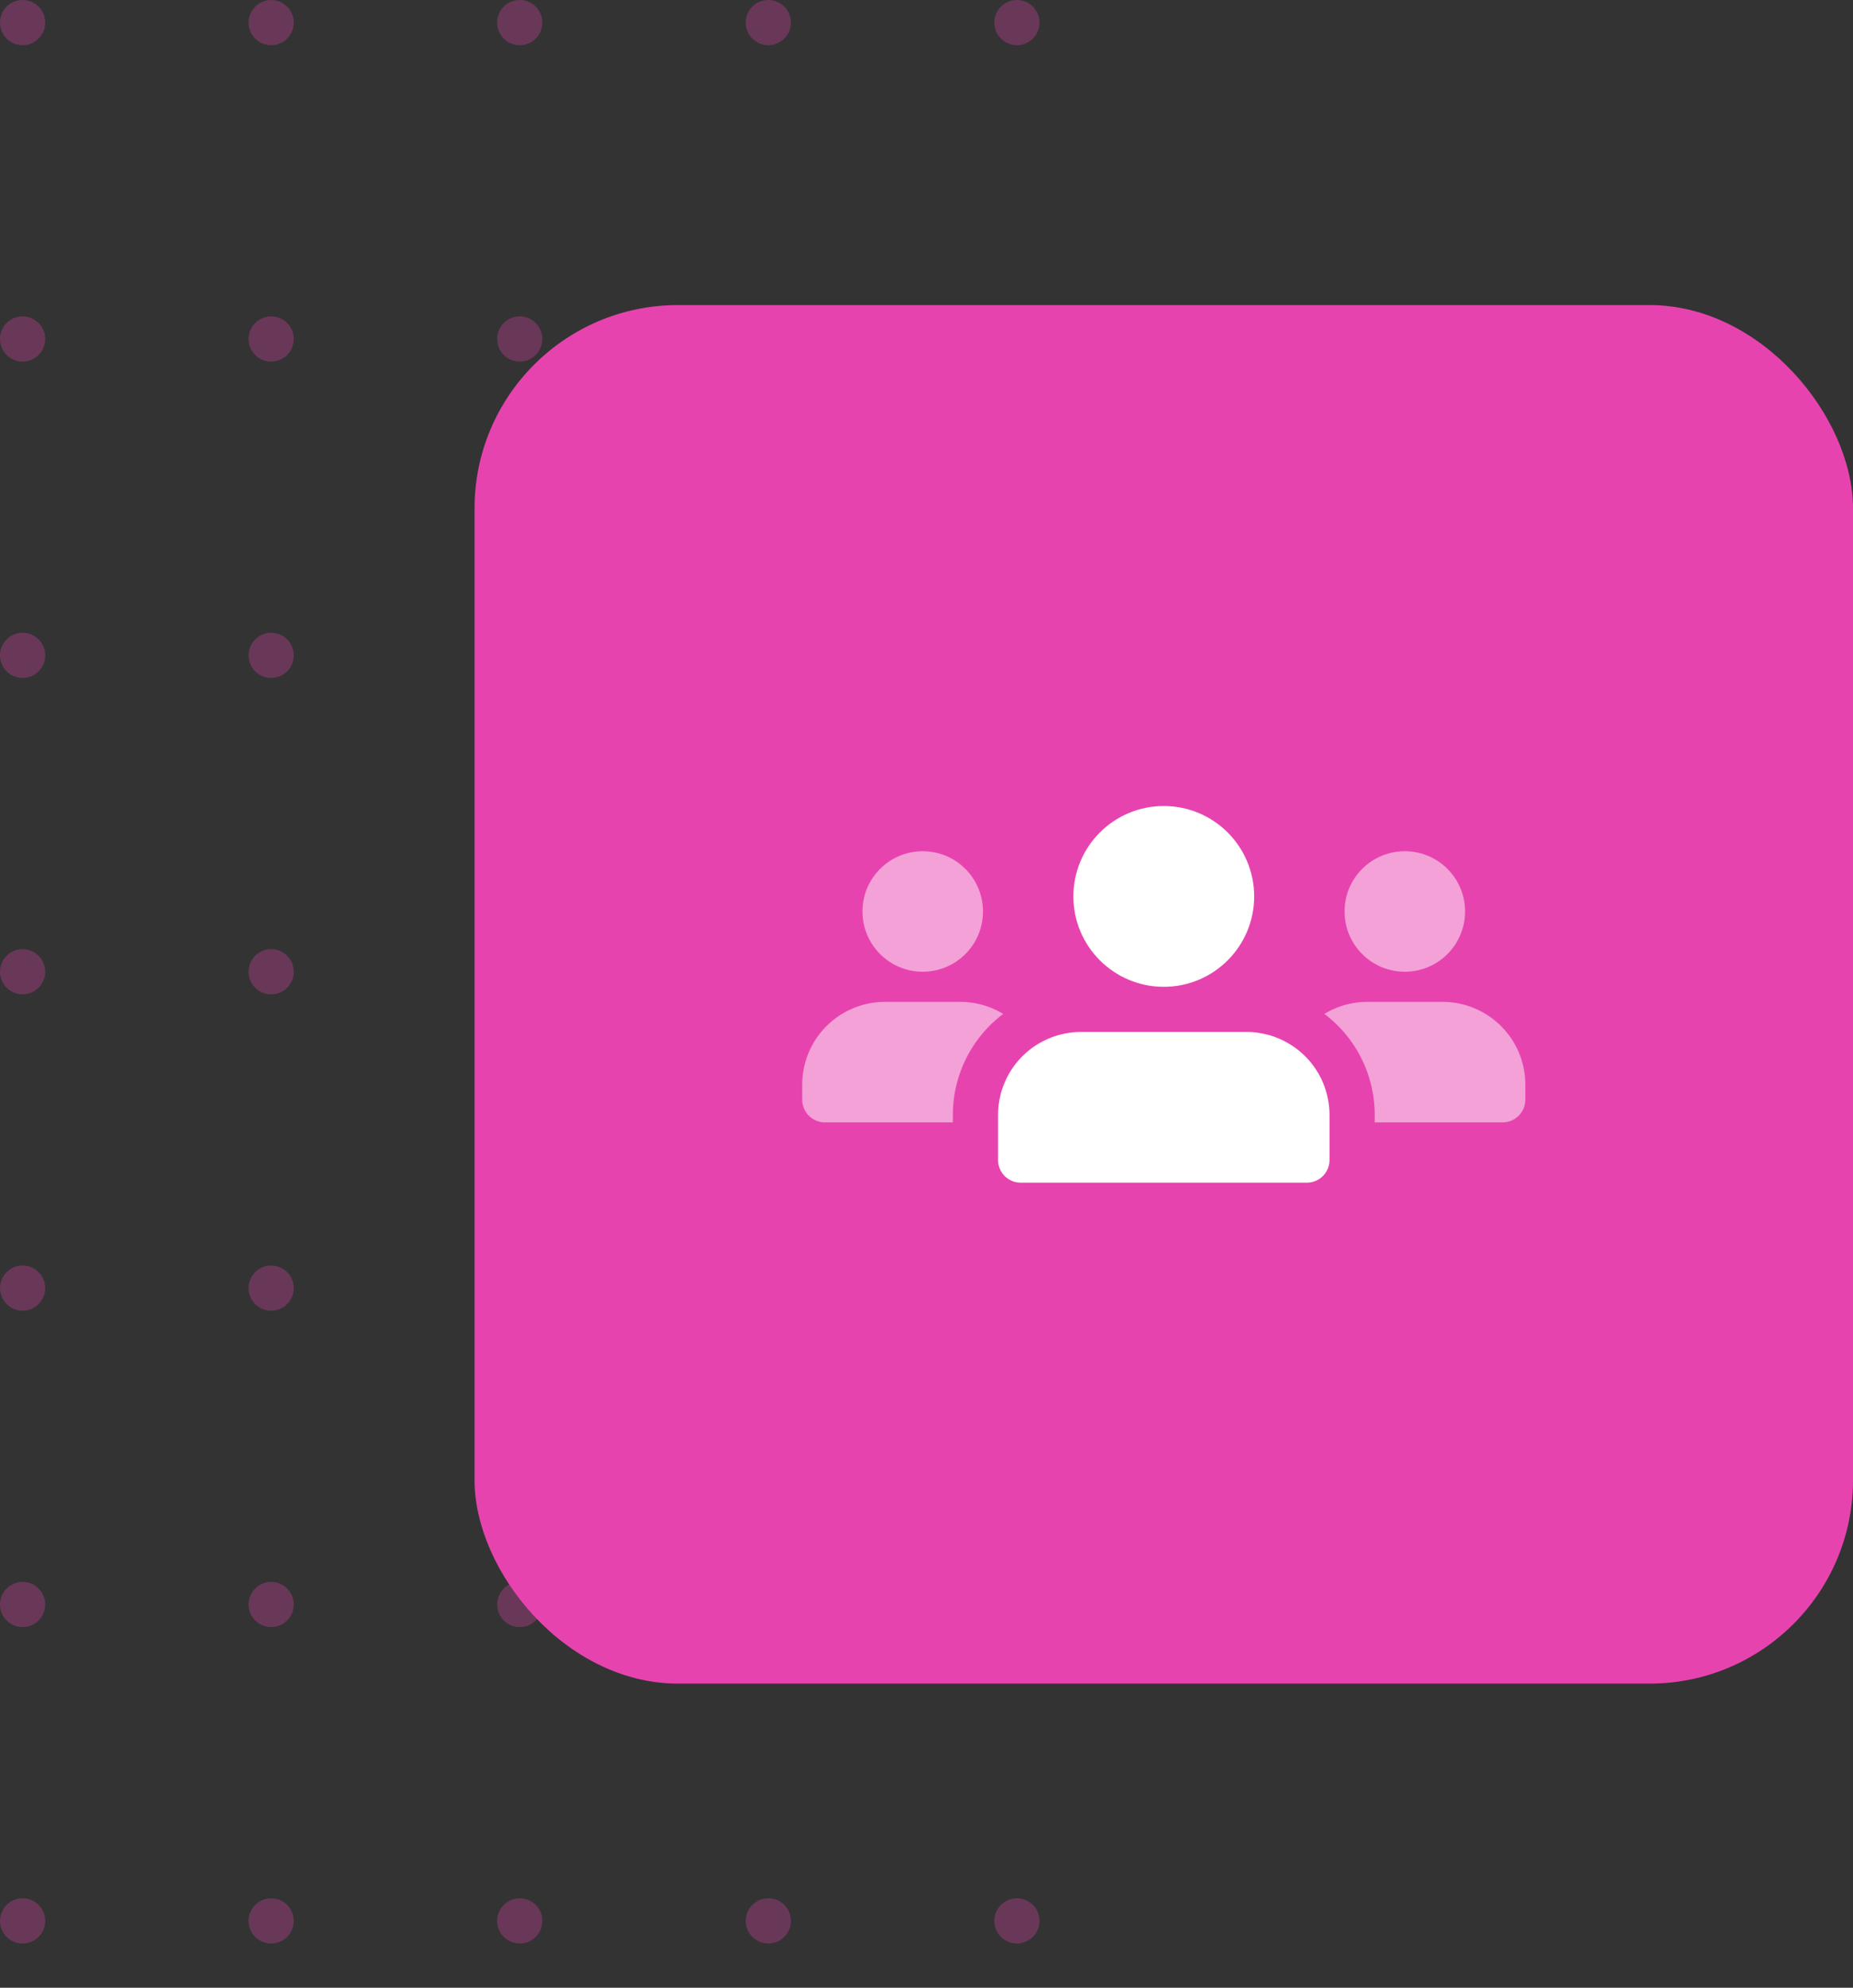 <svg xmlns="http://www.w3.org/2000/svg" xmlns:xlink="http://www.w3.org/1999/xlink" width="164" height="175.918" viewBox="0 0 164 175.918"><rect x="0" y="0" width="164" height="175.918" fill="#333333" stroke="none"/><defs><style>.a{fill:none;}.b,.f{fill:#fff;}.c{opacity:0.3;clip-path:url(#a);}.d{fill:#e743af;}.e{clip-path:url(#b);}.f{opacity:0.5;}</style><clipPath id="a"><rect class="a" width="93" height="175.918"/></clipPath><clipPath id="b"><rect class="b" width="64" height="64" transform="translate(1397 1882)"/></clipPath></defs><g transform="translate(-1326 -1826)"><g class="c" transform="translate(1326 1826)"><g transform="translate(-1472 -2365)"><circle class="d" cx="2" cy="2" r="2" transform="translate(1472 2365)"/></g><g transform="translate(-1450 -2365)"><circle class="d" cx="2" cy="2" r="2" transform="translate(1472 2365)"/></g><g transform="translate(-1428 -2365)"><circle class="d" cx="2" cy="2" r="2" transform="translate(1472 2365)"/></g><g transform="translate(-1406 -2365)"><circle class="d" cx="2" cy="2" r="2" transform="translate(1472 2365)"/></g><g transform="translate(-1384 -2365)"><circle class="d" cx="2" cy="2" r="2" transform="translate(1472 2365)"/></g><g transform="translate(-1472 -2337)"><circle class="d" cx="2" cy="2" r="2" transform="translate(1472 2365)"/></g><g transform="translate(-1450 -2337)"><circle class="d" cx="2" cy="2" r="2" transform="translate(1472 2365)"/></g><g transform="translate(-1428 -2337)"><circle class="d" cx="2" cy="2" r="2" transform="translate(1472 2365)"/></g><g transform="translate(-1406 -2337)"><circle class="d" cx="2" cy="2" r="2" transform="translate(1472 2365)"/></g><g transform="translate(-1384 -2337)"><circle class="d" cx="2" cy="2" r="2" transform="translate(1472 2365)"/></g><g transform="translate(-1472 -2309)"><circle class="d" cx="2" cy="2" r="2" transform="translate(1472 2365)"/></g><g transform="translate(-1450 -2309)"><circle class="d" cx="2" cy="2" r="2" transform="translate(1472 2365)"/></g><g transform="translate(-1428 -2309)"><circle class="d" cx="2" cy="2" r="2" transform="translate(1472 2365)"/></g><g transform="translate(-1406 -2309)"><circle class="d" cx="2" cy="2" r="2" transform="translate(1472 2365)"/></g><g transform="translate(-1384 -2309)"><circle class="d" cx="2" cy="2" r="2" transform="translate(1472 2365)"/></g><g transform="translate(-1472 -2281)"><circle class="d" cx="2" cy="2" r="2" transform="translate(1472 2365)"/></g><g transform="translate(-1450 -2281)"><circle class="d" cx="2" cy="2" r="2" transform="translate(1472 2365)"/></g><g transform="translate(-1428 -2281)"><circle class="d" cx="2" cy="2" r="2" transform="translate(1472 2365)"/></g><g transform="translate(-1406 -2281)"><circle class="d" cx="2" cy="2" r="2" transform="translate(1472 2365)"/></g><g transform="translate(-1384 -2281)"><circle class="d" cx="2" cy="2" r="2" transform="translate(1472 2365)"/></g><g transform="translate(-1472 -2253)"><circle class="d" cx="2" cy="2" r="2" transform="translate(1472 2365)"/></g><g transform="translate(-1450 -2253)"><circle class="d" cx="2" cy="2" r="2" transform="translate(1472 2365)"/></g><g transform="translate(-1428 -2253)"><circle class="d" cx="2" cy="2" r="2" transform="translate(1472 2365)"/></g><g transform="translate(-1406 -2253)"><circle class="d" cx="2" cy="2" r="2" transform="translate(1472 2365)"/></g><g transform="translate(-1384 -2253)"><circle class="d" cx="2" cy="2" r="2" transform="translate(1472 2365)"/></g><g transform="translate(-1472 -2225)"><circle class="d" cx="2" cy="2" r="2" transform="translate(1472 2365)"/></g><g transform="translate(-1450 -2225)"><circle class="d" cx="2" cy="2" r="2" transform="translate(1472 2365)"/></g><g transform="translate(-1428 -2225)"><circle class="d" cx="2" cy="2" r="2" transform="translate(1472 2365)"/></g><g transform="translate(-1406 -2225)"><circle class="d" cx="2" cy="2" r="2" transform="translate(1472 2365)"/></g><g transform="translate(-1384 -2225)"><circle class="d" cx="2" cy="2" r="2" transform="translate(1472 2365)"/></g><g transform="translate(-1472 -2197)"><circle class="d" cx="2" cy="2" r="2" transform="translate(1472 2365)"/></g><g transform="translate(-1450 -2197)"><circle class="d" cx="2" cy="2" r="2" transform="translate(1472 2365)"/></g><g transform="translate(-1428 -2197)"><circle class="d" cx="2" cy="2" r="2" transform="translate(1472 2365)"/></g><g transform="translate(-1406 -2197)"><circle class="d" cx="2" cy="2" r="2" transform="translate(1472 2365)"/></g><g transform="translate(-1384 -2197)"><circle class="d" cx="2" cy="2" r="2" transform="translate(1472 2365)"/></g></g><rect class="d" width="122" height="122" rx="18" transform="translate(1368 1853)"/><g class="e"><g transform="translate(1397 1880)"><circle class="f" cx="5.333" cy="5.333" r="5.333" transform="translate(5.333 21.333)"/><path class="f" d="M17.787,35.733a11.175,11.175,0,0,0-4.453,8.933v.667H2a2.015,2.015,0,0,1-2-2V42a7.329,7.329,0,0,1,7.333-7.333H14A7.286,7.286,0,0,1,17.787,35.733Z"/><circle class="f" cx="5.333" cy="5.333" r="5.333" transform="translate(48 21.333)"/><path class="f" d="M64,42v1.333a2.015,2.015,0,0,1-2,2H50.667v-.667a11.175,11.175,0,0,0-4.453-8.933A7.286,7.286,0,0,1,50,34.667h6.667A7.329,7.329,0,0,1,64,42Z"/><circle class="b" cx="8" cy="8" r="8" transform="translate(24 17.333)"/><path class="b" d="M39.333,37.333H24.667a7.339,7.339,0,0,0-7.333,7.333v4a2,2,0,0,0,2,2H44.667a2,2,0,0,0,2-2v-4A7.339,7.339,0,0,0,39.333,37.333Z"/></g></g></g></svg>